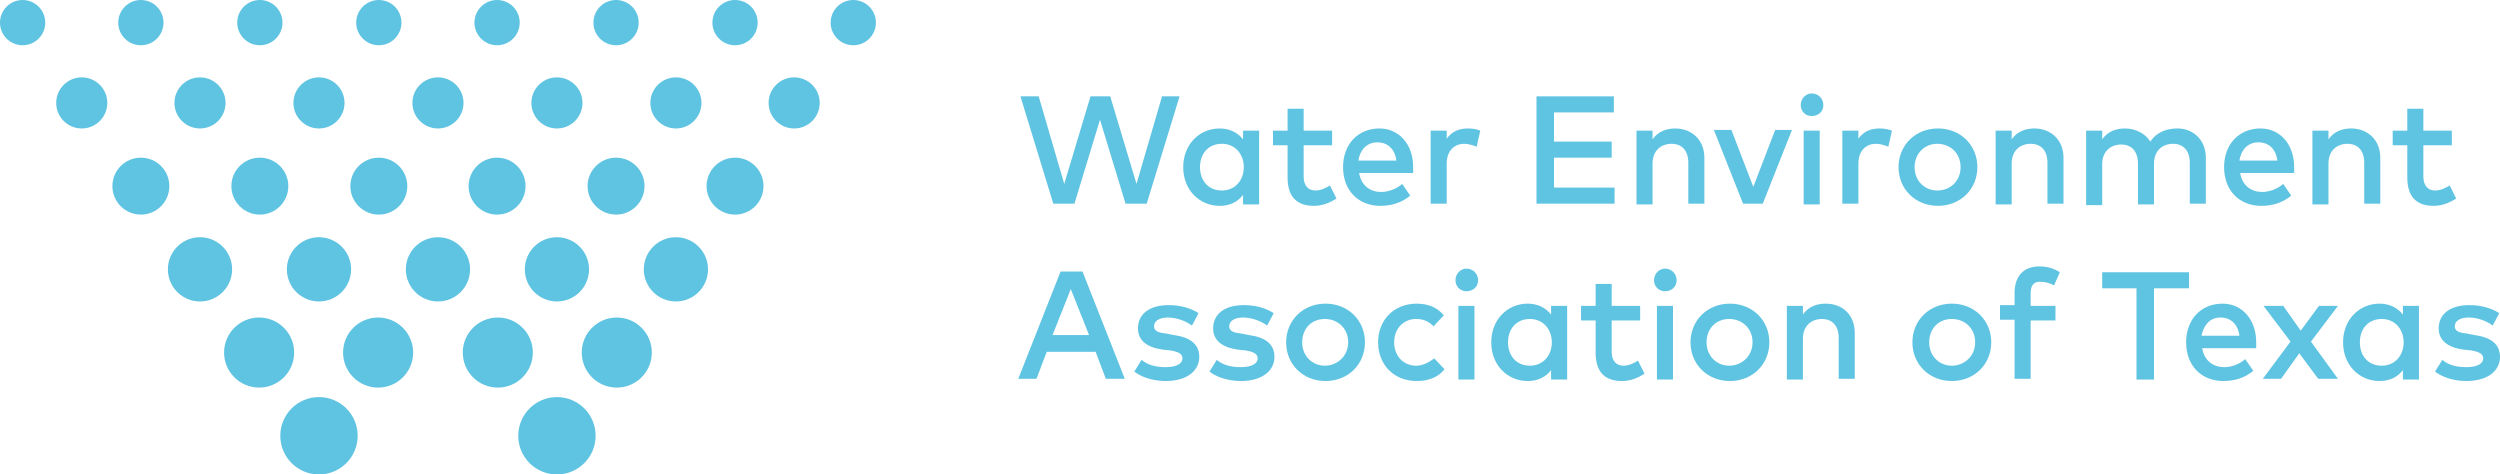 <?xml version="1.0" encoding="utf-8"?>
<!-- Generator: Adobe Illustrator 21.1.0, SVG Export Plug-In . SVG Version: 6.00 Build 0)  -->
<svg version="1.1" id="Layer_1" xmlns="http://www.w3.org/2000/svg" xmlns:xlink="http://www.w3.org/1999/xlink" x="0px" y="0px"
	 viewBox="0 0 342.5 65" style="enable-background:new 0 0 342.5 65;" xml:space="preserve">
<style type="text/css">
	.st0{fill:#5FC3E2;}
</style>
<g>
	<circle class="st0" cx="43.7" cy="59.7" r="5.3"/>
	<circle class="st0" cx="76.3" cy="59.7" r="5.3"/>
	<circle class="st0" cx="27.4" cy="36.9" r="4.4"/>
	<circle class="st0" cx="43.7" cy="36.9" r="4.4"/>
	<circle class="st0" cx="60" cy="36.9" r="4.4"/>
	<circle class="st0" cx="92.6" cy="36.9" r="4.4"/>
	<circle class="st0" cx="76.3" cy="36.9" r="4.4"/>
	<circle class="st0" cx="35.5" cy="48.3" r="4.8"/>
	<circle class="st0" cx="51.8" cy="48.3" r="4.8"/>
	<circle class="st0" cx="84.5" cy="48.3" r="4.8"/>
	<circle class="st0" cx="68.2" cy="48.3" r="4.8"/>
	<circle class="st0" cx="11.2" cy="14.1" r="3.5"/>
	<circle class="st0" cx="27.4" cy="14.1" r="3.5"/>
	<circle class="st0" cx="43.7" cy="14.1" r="3.5"/>
	<circle class="st0" cx="60" cy="14.1" r="3.5"/>
	<circle class="st0" cx="108.8" cy="14.1" r="3.5"/>
	<circle class="st0" cx="92.6" cy="14.1" r="3.5"/>
	<circle class="st0" cx="76.3" cy="14.1" r="3.5"/>
	<circle class="st0" cx="19.3" cy="25.5" r="3.9"/>
	<circle class="st0" cx="35.6" cy="25.5" r="3.9"/>
	<circle class="st0" cx="51.9" cy="25.5" r="3.9"/>
	<circle class="st0" cx="100.7" cy="25.5" r="3.9"/>
	<circle class="st0" cx="84.4" cy="25.5" r="3.9"/>
	<circle class="st0" cx="68.1" cy="25.5" r="3.9"/>
	<circle class="st0" cx="3.1" cy="3.1" r="3.1"/>
	<circle class="st0" cx="19.3" cy="3.1" r="3.1"/>
	<circle class="st0" cx="35.6" cy="3.1" r="3.1"/>
	<circle class="st0" cx="51.9" cy="3.1" r="3.1"/>
	<circle class="st0" cx="116.9" cy="3.1" r="3.1"/>
	<circle class="st0" cx="100.7" cy="3.1" r="3.1"/>
	<circle class="st0" cx="84.4" cy="3.1" r="3.1"/>
	<circle class="st0" cx="68.1" cy="3.1" r="3.1"/>
</g>
<g>
	<path class="st0" d="M154.2,27.9l-3.5-11.5l-3.5,11.5h-2.9l-4.5-14.7h2.5l3.5,12l3.6-12h2.7l3.6,12l3.5-12h2.4l-4.5,14.7H154.2z"/>
	<path class="st0" d="M170.3,27.9v-1.2c-0.7,0.9-1.7,1.5-3.2,1.5c-2.8,0-5-2.2-5-5.3c0-3.1,2.2-5.3,5-5.3c1.4,0,2.5,0.6,3.2,1.5
		v-1.2h2.2v10.1H170.3z M164.4,22.9c0,1.8,1.1,3.2,3,3.2c1.8,0,3-1.4,3-3.2c0-1.8-1.2-3.2-3-3.2C165.5,19.7,164.4,21.1,164.4,22.9z"
		/>
	<path class="st0" d="M178.6,19.8v4.4c0,1.3,0.7,1.9,1.6,1.9c0.7,0,1.4-0.3,2-0.7l0.9,1.8c-0.8,0.5-1.8,1-3.1,1
		c-2.3,0-3.6-1.2-3.6-3.9v-4.4h-2v-2h2v-3h2.2v3h3.9v2H178.6z"/>
	<path class="st0" d="M193.6,22.9c0,0.3,0,0.6,0,0.8h-7.4c0.3,1.8,1.6,2.6,3,2.6c1,0,2.1-0.4,2.9-1.1l1.1,1.6
		c-1.2,1-2.6,1.4-4.1,1.4c-3,0-5.1-2.1-5.1-5.3c0-3.1,2-5.3,5-5.3C191.6,17.6,193.6,19.7,193.6,22.9z M186.1,22h5.2
		c-0.2-1.6-1.2-2.5-2.6-2.5C187.2,19.5,186.3,20.6,186.1,22z"/>
	<path class="st0" d="M202.8,17.9l-0.5,2.2c-0.5-0.2-1.1-0.4-1.7-0.4c-1.4,0-2.4,1-2.4,2.7v5.5H196V17.9h2.2V19
		c0.7-1,1.7-1.4,2.9-1.4C201.8,17.6,202.3,17.7,202.8,17.9z"/>
	<path class="st0" d="M210.5,27.9V13.2h10.6v2.2h-8.2v4h7.9v2.2h-7.9v4.1h8.3v2.2H210.5z"/>
	<path class="st0" d="M233.5,21.6v6.3h-2.2v-5.6c0-1.7-0.9-2.6-2.3-2.6c-1.4,0-2.6,0.9-2.6,2.7v5.6h-2.2V17.9h2.2v1.2
		c0.8-1.2,2.1-1.5,3.1-1.5C231.8,17.6,233.5,19.2,233.5,21.6z"/>
	<path class="st0" d="M238.8,27.9l-4-10.1h2.4l3,7.8l3-7.8h2.3l-4,10.1H238.8z"/>
	<path class="st0" d="M249.8,14.4c0,0.9-0.7,1.5-1.6,1.5c-0.9,0-1.5-0.7-1.5-1.5c0-0.9,0.7-1.6,1.5-1.6
		C249.1,12.8,249.8,13.5,249.8,14.4z M247.1,27.9V17.9h2.2v10.1H247.1z"/>
	<path class="st0" d="M259.2,17.9l-0.5,2.2c-0.5-0.2-1.1-0.4-1.7-0.4c-1.4,0-2.4,1-2.4,2.7v5.5h-2.2V17.9h2.2V19
		c0.7-1,1.7-1.4,2.9-1.4C258.1,17.6,258.7,17.7,259.2,17.9z"/>
	<path class="st0" d="M270.9,22.9c0,3-2.3,5.3-5.4,5.3s-5.4-2.3-5.4-5.3c0-3,2.3-5.3,5.4-5.3S270.9,19.9,270.9,22.9z M262.3,22.9
		c0,1.9,1.4,3.2,3.1,3.2c1.8,0,3.2-1.3,3.2-3.2c0-1.9-1.4-3.2-3.2-3.2C263.7,19.7,262.3,21,262.3,22.9z"/>
	<path class="st0" d="M282.7,21.6v6.3h-2.2v-5.6c0-1.7-0.9-2.6-2.3-2.6c-1.4,0-2.6,0.9-2.6,2.7v5.6h-2.2V17.9h2.2v1.2
		c0.8-1.2,2.1-1.5,3.1-1.5C281,17.6,282.7,19.2,282.7,21.6z"/>
	<path class="st0" d="M302.2,21.6v6.3H300v-5.6c0-1.7-0.9-2.6-2.3-2.6c-1.4,0-2.6,0.9-2.6,2.7v5.6h-2.2v-5.6c0-1.7-0.9-2.6-2.3-2.6
		c-1.4,0-2.6,0.9-2.6,2.7v5.6h-2.2V17.9h2.2v1.2c0.8-1.2,2.1-1.5,3.1-1.5c1.5,0,2.8,0.7,3.5,1.8c0.9-1.4,2.4-1.8,3.7-1.8
		C300.5,17.6,302.2,19.2,302.2,21.6z"/>
	<path class="st0" d="M314.3,22.9c0,0.3,0,0.6,0,0.8h-7.4c0.3,1.8,1.6,2.6,3,2.6c1,0,2.1-0.4,2.9-1.1l1.1,1.6
		c-1.2,1-2.6,1.4-4.1,1.4c-3,0-5.1-2.1-5.1-5.3c0-3.1,2-5.3,5-5.3C312.3,17.6,314.3,19.7,314.3,22.9z M306.8,22h5.2
		c-0.2-1.6-1.2-2.5-2.6-2.5C307.9,19.5,307,20.6,306.8,22z"/>
	<path class="st0" d="M326.1,21.6v6.3h-2.2v-5.6c0-1.7-0.9-2.6-2.3-2.6c-1.4,0-2.6,0.9-2.6,2.7v5.6h-2.2V17.9h2.2v1.2
		c0.8-1.2,2.1-1.5,3.1-1.5C324.4,17.6,326.1,19.2,326.1,21.6z"/>
	<path class="st0" d="M332,19.8v4.4c0,1.3,0.7,1.9,1.6,1.9c0.7,0,1.4-0.3,2-0.7l0.9,1.8c-0.8,0.5-1.8,1-3.1,1
		c-2.3,0-3.6-1.2-3.6-3.9v-4.4h-2v-2h2v-3h2.2v3h3.9v2H332z"/>
	<path class="st0" d="M151.5,51.9l-1.4-3.7h-6.7l-1.4,3.7h-2.5l5.8-14.7h3l5.8,14.7H151.5z M149.2,45.9l-2.5-6.3l-2.5,6.3H149.2z"/>
	<path class="st0" d="M160,43.5c-1.2,0-1.9,0.5-1.9,1.2s0.7,0.9,1.7,1l1,0.2c2.2,0.3,3.5,1.2,3.5,3c0,1.9-1.7,3.3-4.6,3.3
		c-1,0-2.9-0.2-4.3-1.3l1-1.6c0.7,0.6,1.7,1,3.3,1c1.5,0,2.3-0.5,2.3-1.2c0-0.6-0.5-0.9-1.7-1.1l-1-0.1c-2.2-0.3-3.4-1.3-3.4-2.9
		c0-2,1.6-3.2,4.2-3.2c1.6,0,3,0.4,4.1,1.1l-0.9,1.7C162.5,44,161.2,43.5,160,43.5z"/>
	<path class="st0" d="M170.3,43.5c-1.2,0-1.9,0.5-1.9,1.2s0.7,0.9,1.7,1l1,0.2c2.2,0.3,3.5,1.2,3.5,3c0,1.9-1.7,3.3-4.6,3.3
		c-1,0-2.9-0.2-4.3-1.3l1-1.6c0.7,0.6,1.7,1,3.3,1c1.5,0,2.3-0.5,2.3-1.2c0-0.6-0.5-0.9-1.7-1.1l-1-0.1c-2.2-0.3-3.4-1.3-3.4-2.9
		c0-2,1.6-3.2,4.2-3.2c1.6,0,3,0.4,4.1,1.1l-0.9,1.7C172.8,44,171.5,43.5,170.3,43.5z"/>
	<path class="st0" d="M187,46.9c0,3-2.3,5.3-5.4,5.3s-5.4-2.3-5.4-5.3c0-3,2.3-5.3,5.4-5.3S187,43.9,187,46.9z M178.4,46.9
		c0,1.9,1.4,3.2,3.1,3.2s3.2-1.3,3.2-3.2c0-1.9-1.4-3.2-3.2-3.2S178.4,45,178.4,46.9z"/>
	<path class="st0" d="M197.8,43.2l-1.4,1.5c-0.7-0.7-1.4-1-2.4-1c-1.7,0-3,1.3-3,3.2c0,1.9,1.3,3.2,3,3.2c1,0,1.8-0.5,2.5-1l1.4,1.5
		c-0.9,1.1-2.2,1.6-3.8,1.6c-3.2,0-5.3-2.3-5.3-5.3c0-3,2.1-5.3,5.3-5.3C195.6,41.6,196.9,42.1,197.8,43.2z"/>
	<path class="st0" d="M202.5,38.4c0,0.9-0.7,1.5-1.6,1.5c-0.9,0-1.5-0.7-1.5-1.5c0-0.9,0.7-1.6,1.5-1.6
		C201.8,36.8,202.5,37.5,202.5,38.4z M199.8,51.9V41.9h2.2v10.1H199.8z"/>
	<path class="st0" d="M212.5,51.9v-1.2c-0.7,0.9-1.7,1.5-3.2,1.5c-2.8,0-5-2.2-5-5.3c0-3.1,2.2-5.3,5-5.3c1.4,0,2.5,0.6,3.2,1.5
		v-1.2h2.2v10.1H212.5z M206.6,46.9c0,1.8,1.1,3.2,3,3.2c1.8,0,3-1.4,3-3.2c0-1.8-1.2-3.2-3-3.2C207.7,43.7,206.6,45.1,206.6,46.9z"
		/>
	<path class="st0" d="M220.8,43.8v4.4c0,1.3,0.7,1.9,1.6,1.9c0.7,0,1.4-0.3,2-0.7l0.9,1.8c-0.8,0.5-1.8,1-3.1,1
		c-2.3,0-3.6-1.2-3.6-3.9v-4.4h-2v-2h2v-3h2.2v3h3.9v2H220.8z"/>
	<path class="st0" d="M229.7,38.4c0,0.9-0.7,1.5-1.6,1.5c-0.9,0-1.5-0.7-1.5-1.5c0-0.9,0.7-1.6,1.5-1.6
		C229,36.8,229.7,37.5,229.7,38.4z M227,51.9V41.9h2.2v10.1H227z"/>
	<path class="st0" d="M242.4,46.9c0,3-2.3,5.3-5.4,5.3s-5.4-2.3-5.4-5.3c0-3,2.3-5.3,5.4-5.3S242.4,43.9,242.4,46.9z M233.8,46.9
		c0,1.9,1.4,3.2,3.1,3.2s3.2-1.3,3.2-3.2c0-1.9-1.4-3.2-3.2-3.2S233.8,45,233.8,46.9z"/>
	<path class="st0" d="M254.1,45.6v6.3h-2.2v-5.6c0-1.7-0.9-2.6-2.3-2.6c-1.4,0-2.6,0.9-2.6,2.7v5.6h-2.2V41.9h2.2v1.2
		c0.8-1.2,2.1-1.5,3.1-1.5C252.5,41.6,254.1,43.2,254.1,45.6z"/>
	<path class="st0" d="M272.8,46.9c0,3-2.3,5.3-5.4,5.3s-5.4-2.3-5.4-5.3c0-3,2.3-5.3,5.4-5.3S272.8,43.9,272.8,46.9z M264.3,46.9
		c0,1.9,1.4,3.2,3.1,3.2s3.2-1.3,3.2-3.2c0-1.9-1.4-3.2-3.2-3.2S264.3,45,264.3,46.9z"/>
	<path class="st0" d="M278.2,43.8v8.1H276v-8.1h-2v-2h2v-1.7c0-2,1-3.6,3.4-3.6c1.2,0,2,0.3,2.8,0.8l-0.8,1.8
		c-0.5-0.3-1.2-0.5-1.9-0.5c-0.9,0-1.3,0.5-1.3,1.6v1.7h3.4v2H278.2z"/>
	<path class="st0" d="M295.1,39.5v12.5h-2.4V39.5H288v-2.2h11.9v2.2H295.1z"/>
	<path class="st0" d="M309.1,46.9c0,0.3,0,0.6,0,0.8h-7.4c0.3,1.8,1.6,2.6,3,2.6c1,0,2.1-0.4,2.9-1.1l1.1,1.6
		c-1.2,1-2.6,1.4-4.1,1.4c-3,0-5.1-2.1-5.1-5.3c0-3.1,2-5.3,5-5.3C307.1,41.6,309.1,43.7,309.1,46.9z M301.6,46h5.2
		c-0.2-1.6-1.2-2.5-2.6-2.5C302.7,43.5,301.9,44.6,301.6,46z"/>
	<path class="st0" d="M320.3,51.9h-2.7l-2.6-3.5l-2.5,3.5H310l3.8-5.1l-3.7-4.9h2.7l2.4,3.4l2.5-3.4h2.6l-3.7,4.9L320.3,51.9z"/>
	<path class="st0" d="M329.2,51.9v-1.2c-0.7,0.9-1.7,1.5-3.2,1.5c-2.8,0-5-2.2-5-5.3c0-3.1,2.2-5.3,5-5.3c1.4,0,2.5,0.6,3.2,1.5
		v-1.2h2.2v10.1H329.2z M323.3,46.9c0,1.8,1.1,3.2,3,3.2c1.8,0,3-1.4,3-3.2c0-1.8-1.2-3.2-3-3.2C324.4,43.7,323.3,45.1,323.3,46.9z"
		/>
	<path class="st0" d="M338.2,43.5c-1.2,0-1.9,0.5-1.9,1.2s0.7,0.9,1.7,1l1,0.2c2.2,0.3,3.5,1.2,3.5,3c0,1.9-1.7,3.3-4.6,3.3
		c-1,0-2.9-0.2-4.3-1.3l1-1.6c0.7,0.6,1.7,1,3.3,1c1.5,0,2.3-0.5,2.3-1.2c0-0.6-0.5-0.9-1.7-1.1l-1-0.1c-2.2-0.3-3.4-1.3-3.4-2.9
		c0-2,1.6-3.2,4.2-3.2c1.6,0,3,0.4,4.1,1.1l-0.9,1.7C340.7,44,339.5,43.5,338.2,43.5z"/>
</g>
</svg>
